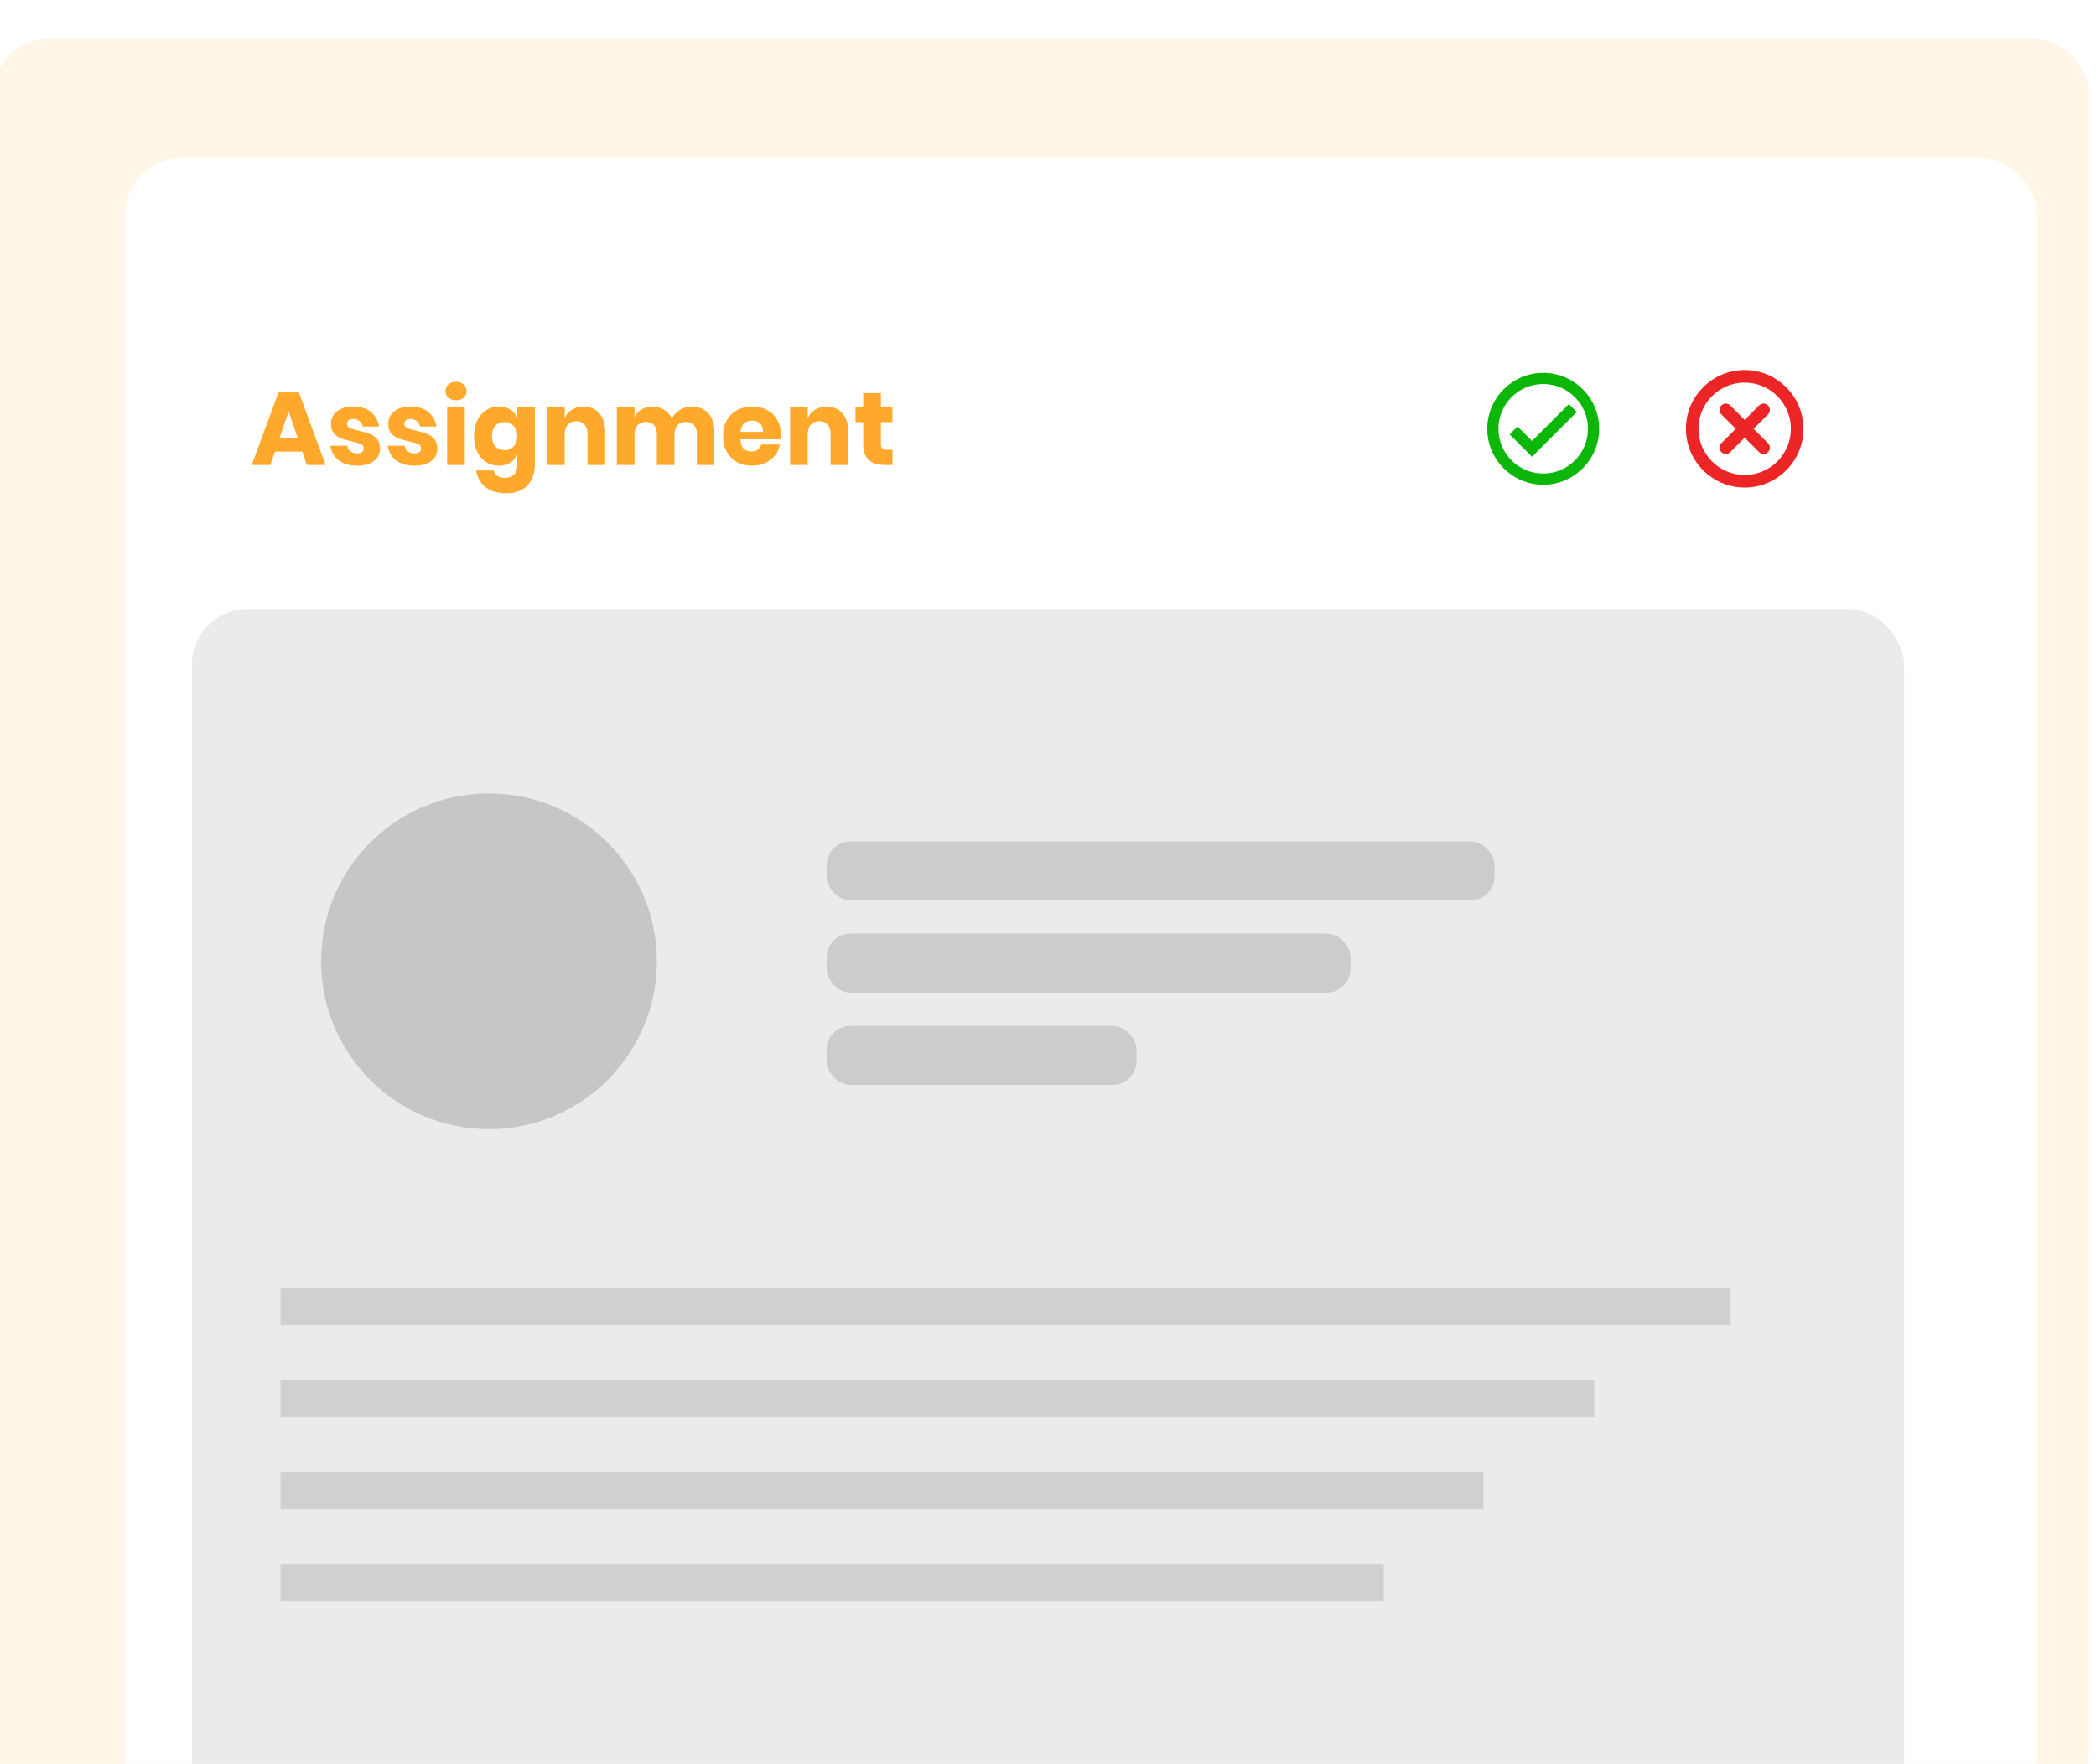 <svg width="568" height="478" viewBox="0 0 568 478" fill="none" xmlns="http://www.w3.org/2000/svg">
<g clip-path="url(#clip0_7468_14)">
<g filter="url(#filter0_d_7468_14)">
<rect width="568" height="478" rx="14.887" fill="#FFA217" fill-opacity="0.1" shape-rendering="crispEdges"/>
</g>
<g filter="url(#filter1_d_7468_14)">
<rect x="25" y="56" width="518" height="456" rx="14.887" fill="white"/>
</g>
<rect opacity="0.5" x="52" y="165" width="464" height="347" rx="15.132" fill="#D9D9D9"/>
<g opacity="0.6">
<rect x="224" y="228" width="181" height="16" rx="6.48" fill="#B7B7B7"/>
<rect x="224" y="253" width="142" height="16" rx="6.48" fill="#B7B7B7"/>
<rect x="224" y="278" width="84" height="16" rx="6.48" fill="#B7B7B7"/>
<circle cx="132.5" cy="260.5" r="45.5" fill="#AEAEAE"/>
</g>
<rect opacity="0.5" x="76" y="349" width="393" height="10" fill="#B7B7B7"/>
<rect opacity="0.5" x="76" y="374" width="356" height="10" fill="#B7B7B7"/>
<rect opacity="0.5" x="76" y="399" width="326" height="10" fill="#B7B7B7"/>
<rect opacity="0.5" x="76" y="424" width="299" height="10" fill="#B7B7B7"/>
<path d="M81.916 122.388H74.496L73.264 126H68.224L75.476 106.344H80.992L88.244 126H83.148L81.916 122.388ZM80.684 118.748L78.22 111.468L75.728 118.748H80.684ZM95.789 110.18C97.768 110.18 99.345 110.675 100.521 111.664C101.716 112.653 102.462 113.96 102.761 115.584H98.281C98.15 114.949 97.852 114.455 97.385 114.1C96.937 113.727 96.368 113.54 95.677 113.54C95.136 113.54 94.725 113.661 94.445 113.904C94.165 114.128 94.025 114.455 94.025 114.884C94.025 115.369 94.277 115.733 94.781 115.976C95.304 116.219 96.116 116.461 97.217 116.704C98.412 116.984 99.392 117.273 100.157 117.572C100.922 117.852 101.585 118.319 102.145 118.972C102.705 119.625 102.985 120.503 102.985 121.604C102.985 122.5 102.742 123.293 102.257 123.984C101.772 124.675 101.072 125.216 100.157 125.608C99.243 126 98.16 126.196 96.909 126.196C94.8 126.196 93.111 125.729 91.841 124.796C90.572 123.863 89.797 122.528 89.517 120.792H94.137C94.212 121.464 94.492 121.977 94.977 122.332C95.481 122.687 96.125 122.864 96.909 122.864C97.451 122.864 97.861 122.743 98.141 122.5C98.421 122.239 98.561 121.903 98.561 121.492C98.561 120.951 98.3 120.568 97.777 120.344C97.273 120.101 96.442 119.849 95.285 119.588C94.128 119.345 93.176 119.084 92.429 118.804C91.683 118.524 91.038 118.076 90.497 117.46C89.956 116.825 89.685 115.967 89.685 114.884C89.685 113.484 90.217 112.355 91.281 111.496C92.345 110.619 93.848 110.18 95.789 110.18ZM111.32 110.18C113.299 110.18 114.876 110.675 116.052 111.664C117.247 112.653 117.994 113.96 118.292 115.584H113.812C113.682 114.949 113.383 114.455 112.916 114.1C112.468 113.727 111.899 113.54 111.208 113.54C110.667 113.54 110.256 113.661 109.976 113.904C109.696 114.128 109.556 114.455 109.556 114.884C109.556 115.369 109.808 115.733 110.312 115.976C110.835 116.219 111.647 116.461 112.748 116.704C113.943 116.984 114.923 117.273 115.688 117.572C116.454 117.852 117.116 118.319 117.676 118.972C118.236 119.625 118.516 120.503 118.516 121.604C118.516 122.5 118.274 123.293 117.788 123.984C117.303 124.675 116.603 125.216 115.688 125.608C114.774 126 113.691 126.196 112.44 126.196C110.331 126.196 108.642 125.729 107.372 124.796C106.103 123.863 105.328 122.528 105.048 120.792H109.668C109.743 121.464 110.023 121.977 110.508 122.332C111.012 122.687 111.656 122.864 112.44 122.864C112.982 122.864 113.392 122.743 113.672 122.5C113.952 122.239 114.092 121.903 114.092 121.492C114.092 120.951 113.831 120.568 113.308 120.344C112.804 120.101 111.974 119.849 110.816 119.588C109.659 119.345 108.707 119.084 107.96 118.804C107.214 118.524 106.57 118.076 106.028 117.46C105.487 116.825 105.216 115.967 105.216 114.884C105.216 113.484 105.748 112.355 106.812 111.496C107.876 110.619 109.379 110.18 111.32 110.18ZM120.72 105.98C120.72 105.252 120.981 104.655 121.504 104.188C122.026 103.703 122.717 103.46 123.576 103.46C124.434 103.46 125.125 103.703 125.648 104.188C126.17 104.655 126.432 105.252 126.432 105.98C126.432 106.689 126.17 107.287 125.648 107.772C125.125 108.239 124.434 108.472 123.576 108.472C122.717 108.472 122.026 108.239 121.504 107.772C120.981 107.287 120.72 106.689 120.72 105.98ZM125.956 110.376V126H121.168V110.376H125.956ZM135.197 110.18C136.392 110.18 137.419 110.451 138.277 110.992C139.136 111.533 139.771 112.271 140.181 113.204V110.376H144.941V125.916C144.941 127.372 144.661 128.679 144.101 129.836C143.541 131.012 142.683 131.945 141.525 132.636C140.368 133.327 138.931 133.672 137.213 133.672C134.861 133.672 132.976 133.112 131.557 131.992C130.157 130.891 129.317 129.388 129.037 127.484H133.769C133.919 128.119 134.255 128.613 134.777 128.968C135.319 129.323 136.019 129.5 136.877 129.5C137.867 129.5 138.66 129.211 139.257 128.632C139.873 128.072 140.181 127.167 140.181 125.916V123.172C139.771 124.105 139.136 124.843 138.277 125.384C137.419 125.925 136.392 126.196 135.197 126.196C133.909 126.196 132.752 125.879 131.725 125.244C130.717 124.591 129.915 123.657 129.317 122.444C128.739 121.231 128.449 119.812 128.449 118.188C128.449 116.545 128.739 115.127 129.317 113.932C129.915 112.719 130.717 111.795 131.725 111.16C132.752 110.507 133.909 110.18 135.197 110.18ZM136.737 114.38C135.711 114.38 134.88 114.716 134.245 115.388C133.629 116.06 133.321 116.993 133.321 118.188C133.321 119.383 133.629 120.316 134.245 120.988C134.88 121.66 135.711 121.996 136.737 121.996C137.745 121.996 138.567 121.651 139.201 120.96C139.855 120.269 140.181 119.345 140.181 118.188C140.181 117.012 139.855 116.088 139.201 115.416C138.567 114.725 137.745 114.38 136.737 114.38ZM158.15 110.208C159.942 110.208 161.361 110.805 162.406 112C163.47 113.195 164.002 114.837 164.002 116.928V126H159.214V117.488C159.214 116.443 158.934 115.631 158.374 115.052C157.833 114.455 157.105 114.156 156.19 114.156C155.219 114.156 154.445 114.464 153.866 115.08C153.306 115.696 153.026 116.573 153.026 117.712V126H148.238V110.376H153.026V113.232C153.474 112.299 154.137 111.561 155.014 111.02C155.91 110.479 156.955 110.208 158.15 110.208ZM187.404 110.208C189.326 110.208 190.838 110.805 191.94 112C193.041 113.176 193.592 114.819 193.592 116.928V126H188.832V117.488C188.832 116.499 188.561 115.733 188.02 115.192C187.497 114.632 186.778 114.352 185.864 114.352C184.912 114.352 184.156 114.651 183.596 115.248C183.054 115.827 182.784 116.648 182.784 117.712V126H177.996V117.488C177.996 116.499 177.734 115.733 177.212 115.192C176.689 114.632 175.97 114.352 175.056 114.352C174.104 114.352 173.348 114.641 172.788 115.22C172.228 115.799 171.948 116.629 171.948 117.712V126H167.16V110.376H171.948V113.036C172.358 112.159 172.984 111.468 173.824 110.964C174.682 110.46 175.681 110.208 176.82 110.208C178.014 110.208 179.069 110.488 179.984 111.048C180.898 111.589 181.589 112.373 182.056 113.4C182.597 112.429 183.334 111.655 184.268 111.076C185.22 110.497 186.265 110.208 187.404 110.208ZM211.613 117.768C211.613 118.16 211.566 118.589 211.473 119.056H200.637C200.693 120.232 200.992 121.081 201.533 121.604C202.074 122.108 202.765 122.36 203.605 122.36C204.314 122.36 204.902 122.183 205.369 121.828C205.836 121.473 206.144 121.016 206.293 120.456H211.361C211.156 121.557 210.708 122.547 210.017 123.424C209.326 124.283 208.449 124.964 207.385 125.468C206.321 125.953 205.136 126.196 203.829 126.196C202.298 126.196 200.936 125.879 199.741 125.244C198.565 124.591 197.641 123.657 196.969 122.444C196.297 121.231 195.961 119.812 195.961 118.188C195.961 116.545 196.288 115.127 196.941 113.932C197.613 112.719 198.546 111.795 199.741 111.16C200.936 110.507 202.298 110.18 203.829 110.18C205.378 110.18 206.741 110.497 207.917 111.132C209.093 111.767 209.998 112.663 210.633 113.82C211.286 114.959 211.613 116.275 211.613 117.768ZM206.769 117.04C206.788 116.013 206.508 115.248 205.929 114.744C205.369 114.221 204.669 113.96 203.829 113.96C202.952 113.96 202.224 114.221 201.645 114.744C201.066 115.267 200.74 116.032 200.665 117.04H206.769ZM224.021 110.208C225.813 110.208 227.232 110.805 228.277 112C229.341 113.195 229.873 114.837 229.873 116.928V126H225.085V117.488C225.085 116.443 224.805 115.631 224.245 115.052C223.704 114.455 222.976 114.156 222.061 114.156C221.09 114.156 220.316 114.464 219.737 115.08C219.177 115.696 218.897 116.573 218.897 117.712V126H214.109V110.376H218.897V113.232C219.345 112.299 220.008 111.561 220.885 111.02C221.781 110.479 222.826 110.208 224.021 110.208ZM241.879 121.884V126H239.723C237.894 126 236.466 125.552 235.439 124.656C234.431 123.741 233.927 122.239 233.927 120.148V114.408H231.827V110.376H233.927V106.54H238.715V110.376H241.851V114.408H238.715V120.232C238.715 120.848 238.836 121.277 239.079 121.52C239.34 121.763 239.77 121.884 240.367 121.884H241.879Z" fill="#FFA92C"/>
<path d="M418.2 101.033C409.858 101.033 403.033 107.858 403.033 116.2C403.033 124.542 409.858 131.367 418.2 131.367C426.542 131.367 433.367 124.542 433.367 116.2C433.367 107.858 426.542 101.033 418.2 101.033ZM418.2 128.333C411.511 128.333 406.067 122.888 406.067 116.2C406.067 109.511 411.511 104.067 418.2 104.067C424.888 104.067 430.333 109.511 430.333 116.2C430.333 122.888 424.888 128.333 418.2 128.333ZM425.161 109.496L415.167 119.491L411.238 115.578L409.1 117.717L415.167 123.783L427.3 111.65L425.161 109.496Z" fill="#0DB70A"/>
<path d="M477.919 111.081L467.681 121.319M467.681 111.081L477.919 121.319" stroke="#EC2626" stroke-width="3.413" stroke-linecap="round" stroke-linejoin="round"/>
<path d="M472.8 130.419C480.653 130.419 487.019 124.053 487.019 116.2C487.019 108.347 480.653 101.981 472.8 101.981C464.947 101.981 458.581 108.347 458.581 116.2C458.581 124.053 464.947 130.419 472.8 130.419Z" stroke="#EC2626" stroke-width="3.413" stroke-linecap="round" stroke-linejoin="round"/>
</g>
<defs>
<filter id="filter0_d_7468_14" x="-19.431" y="-7.066" width="603.329" height="513.329" filterUnits="userSpaceOnUse" color-interpolation-filters="sRGB">
<feFlood flood-opacity="0" result="BackgroundImageFix"/>
<feColorMatrix in="SourceAlpha" type="matrix" values="0 0 0 0 0 0 0 0 0 0 0 0 0 0 0 0 0 0 127 0" result="hardAlpha"/>
<feOffset dx="-1.766" dy="10.599"/>
<feGaussianBlur stdDeviation="8.832"/>
<feComposite in2="hardAlpha" operator="out"/>
<feColorMatrix type="matrix" values="0 0 0 0 0 0 0 0 0 0 0 0 0 0 0 0 0 0 0.06 0"/>
<feBlend mode="normal" in2="BackgroundImageFix" result="effect1_dropShadow_7468_14"/>
<feBlend mode="normal" in="SourceGraphic" in2="effect1_dropShadow_7468_14" result="shape"/>
</filter>
<filter id="filter1_d_7468_14" x="14.335" y="23.335" width="557.329" height="495.329" filterUnits="userSpaceOnUse" color-interpolation-filters="sRGB">
<feFlood flood-opacity="0" result="BackgroundImageFix"/>
<feColorMatrix in="SourceAlpha" type="matrix" values="0 0 0 0 0 0 0 0 0 0 0 0 0 0 0 0 0 0 127 0" result="hardAlpha"/>
<feMorphology radius="2" operator="dilate" in="SourceAlpha" result="effect1_dropShadow_7468_14"/>
<feOffset dx="9" dy="-13"/>
<feGaussianBlur stdDeviation="8.832"/>
<feComposite in2="hardAlpha" operator="out"/>
<feColorMatrix type="matrix" values="0 0 0 0 0 0 0 0 0 0 0 0 0 0 0 0 0 0 0.04 0"/>
<feBlend mode="normal" in2="BackgroundImageFix" result="effect1_dropShadow_7468_14"/>
<feBlend mode="normal" in="SourceGraphic" in2="effect1_dropShadow_7468_14" result="shape"/>
</filter>
<clipPath id="clip0_7468_14">
<rect width="568" height="478" fill="white"/>
</clipPath>
</defs>
</svg>
